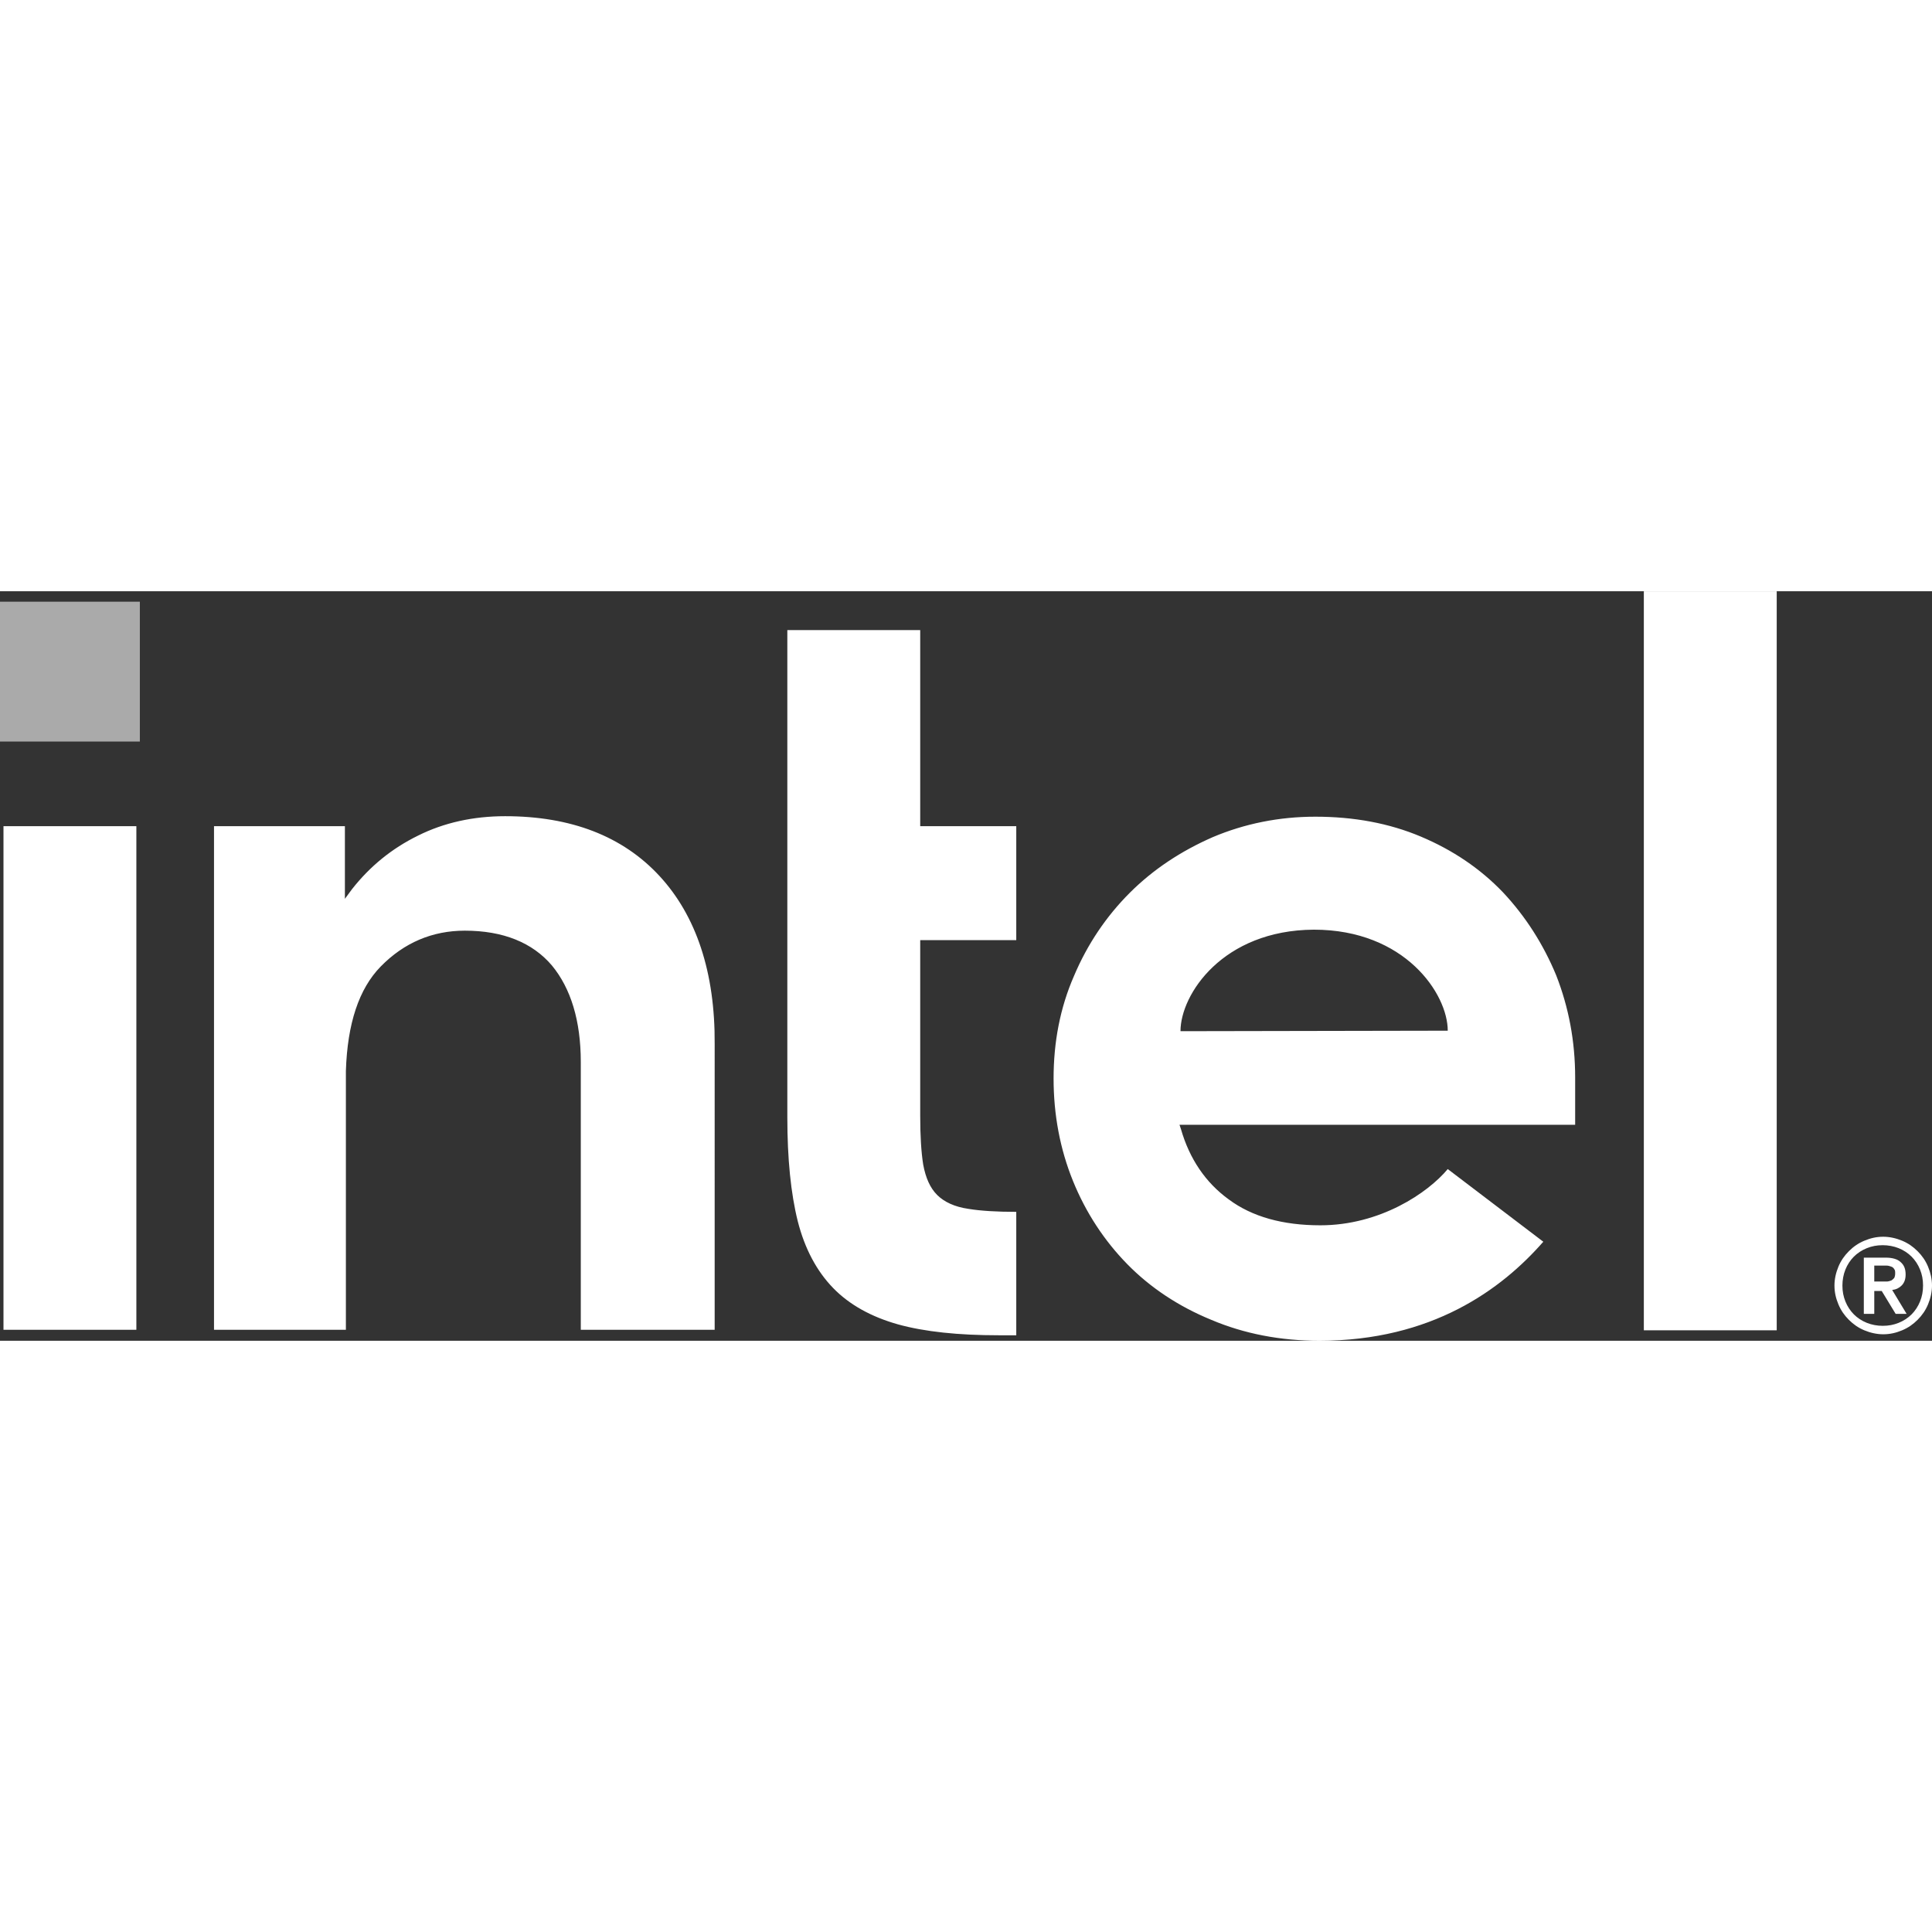 <svg height="100" viewBox="0 0 1000.001 387.945" fill="#FFF" width="100" xmlns="http://www.w3.org/2000/svg"><rect x="0" y="0" width="1000.001" height="387.945" fill="#333333" stroke="none"/><g stroke-width="2.576"><path d="M0 5.41h72.385v72.385H0z" fill="#AAA"/><path d="M70.582 382.535V121.587H1.803v260.69h68.78zm455.436 2.576v-63.885c-10.047 0-18.548-.515-24.73-1.545-7.213-1.03-12.622-3.607-16.229-7.213s-5.925-8.759-7.213-15.714c-1.03-6.44-1.545-14.94-1.545-25.244v-90.933h49.717v-58.99H476.3V20.093h-68.78v252.19c0 21.38 1.804 39.412 5.41 53.838 3.607 14.168 9.79 25.76 18.29 34.518s19.835 14.94 33.488 18.805c13.91 3.864 31.427 5.667 52.293 5.667zm393.611-2.576V0H850.85v382.535zM341.32 147.347c-19.062-20.608-45.853-30.912-79.856-30.912-16.486 0-31.685 3.349-45.08 10.046-13.652 6.698-24.987 15.971-34.26 27.82l-3.607 4.895v-37.609h-67.748v260.69h68.263V243.431v4.895c.773-24.472 6.698-42.504 18.032-54.096 12.108-12.365 26.79-18.547 43.535-18.547 19.835 0 35.033 6.182 45.08 18.032 9.788 11.85 14.94 28.593 14.94 49.974v138.588h69.294V234.415c.258-37.094-9.53-66.46-28.593-87.068zM815.3 251.674c0-18.804-3.348-36.321-9.788-52.807-6.698-16.23-15.972-30.655-27.563-43.02-11.85-12.364-26.018-21.895-42.504-28.85-16.487-6.956-34.776-10.305-54.611-10.305-18.805 0-36.58 3.607-53.066 10.562-16.486 7.213-30.912 16.744-43.019 28.851s-21.896 26.533-28.851 43.02c-7.213 16.486-10.562 34.26-10.562 53.065s3.35 36.579 10.047 53.065 16.229 30.912 28.078 43.02c11.85 12.106 26.533 21.895 43.534 28.85 17.002 7.213 35.807 10.82 55.9 10.82 58.217 0 94.28-26.533 115.919-51.263l-49.459-37.61c-10.304 12.365-35.033 29.11-65.945 29.11-19.32 0-35.291-4.38-47.399-13.396-12.107-8.758-20.35-21.123-24.73-36.321l-.772-2.319H815.3zm-204.276-23.956c0-19.063 21.896-52.293 69.037-52.55 47.14 0 69.294 33.23 69.294 52.292zM997.94 349.562c-1.288-3.091-3.091-5.667-5.41-7.985-2.318-2.319-4.894-4.122-7.985-5.41s-6.44-2.06-9.789-2.06c-3.606 0-6.697.772-9.788 2.06-3.092 1.288-5.668 3.091-7.986 5.41-2.318 2.318-4.122 4.894-5.41 7.985s-2.06 6.44-2.06 9.789c0 3.606.772 6.697 2.06 9.789 1.288 3.09 3.092 5.667 5.41 7.985 2.318 2.319 4.894 4.122 7.986 5.41 3.09 1.288 6.44 2.06 9.788 2.06 3.607 0 6.698-.772 9.789-2.06s5.667-3.091 7.986-5.41c2.318-2.318 4.121-4.894 5.41-7.985s2.06-6.44 2.06-9.79-.773-6.697-2.06-9.788zm-4.121 18.032c-1.03 2.576-2.576 4.894-4.38 6.698-1.803 1.803-4.121 3.348-6.697 4.379-2.576 1.03-5.152 1.545-8.243 1.545-2.834 0-5.668-.515-8.243-1.545s-4.895-2.576-6.698-4.38c-1.803-1.803-3.349-4.121-4.38-6.697-1.03-2.576-1.545-5.152-1.545-8.243 0-2.834.515-5.667 1.546-8.243 1.03-2.576 2.576-4.895 4.379-6.698s4.122-3.349 6.698-4.38c2.575-1.03 5.151-1.545 8.243-1.545 2.833 0 5.667.516 8.243 1.546s4.894 2.576 6.697 4.38c1.804 1.802 3.35 4.12 4.38 6.697s1.545 5.152 1.545 8.243-.515 5.667-1.545 8.243zm-14.426-5.925c2.06-.257 3.606-1.03 4.894-2.318s2.061-3.091 2.061-5.667c0-2.834-.773-4.895-2.576-6.44-1.545-1.546-4.379-2.319-7.728-2.319H964.71v29.109h5.41v-11.85h3.863l7.213 11.85h5.667zm-2.834-4.379h-6.441v-8.243h6.44c.773 0 1.546.257 2.319.515s1.288.773 1.545 1.288c.516.515.516 1.288.516 2.318s-.258 1.804-.516 2.319c-.515.515-1.03 1.03-1.545 1.288-.773.257-1.546.515-2.319.515z"/></g></svg>
